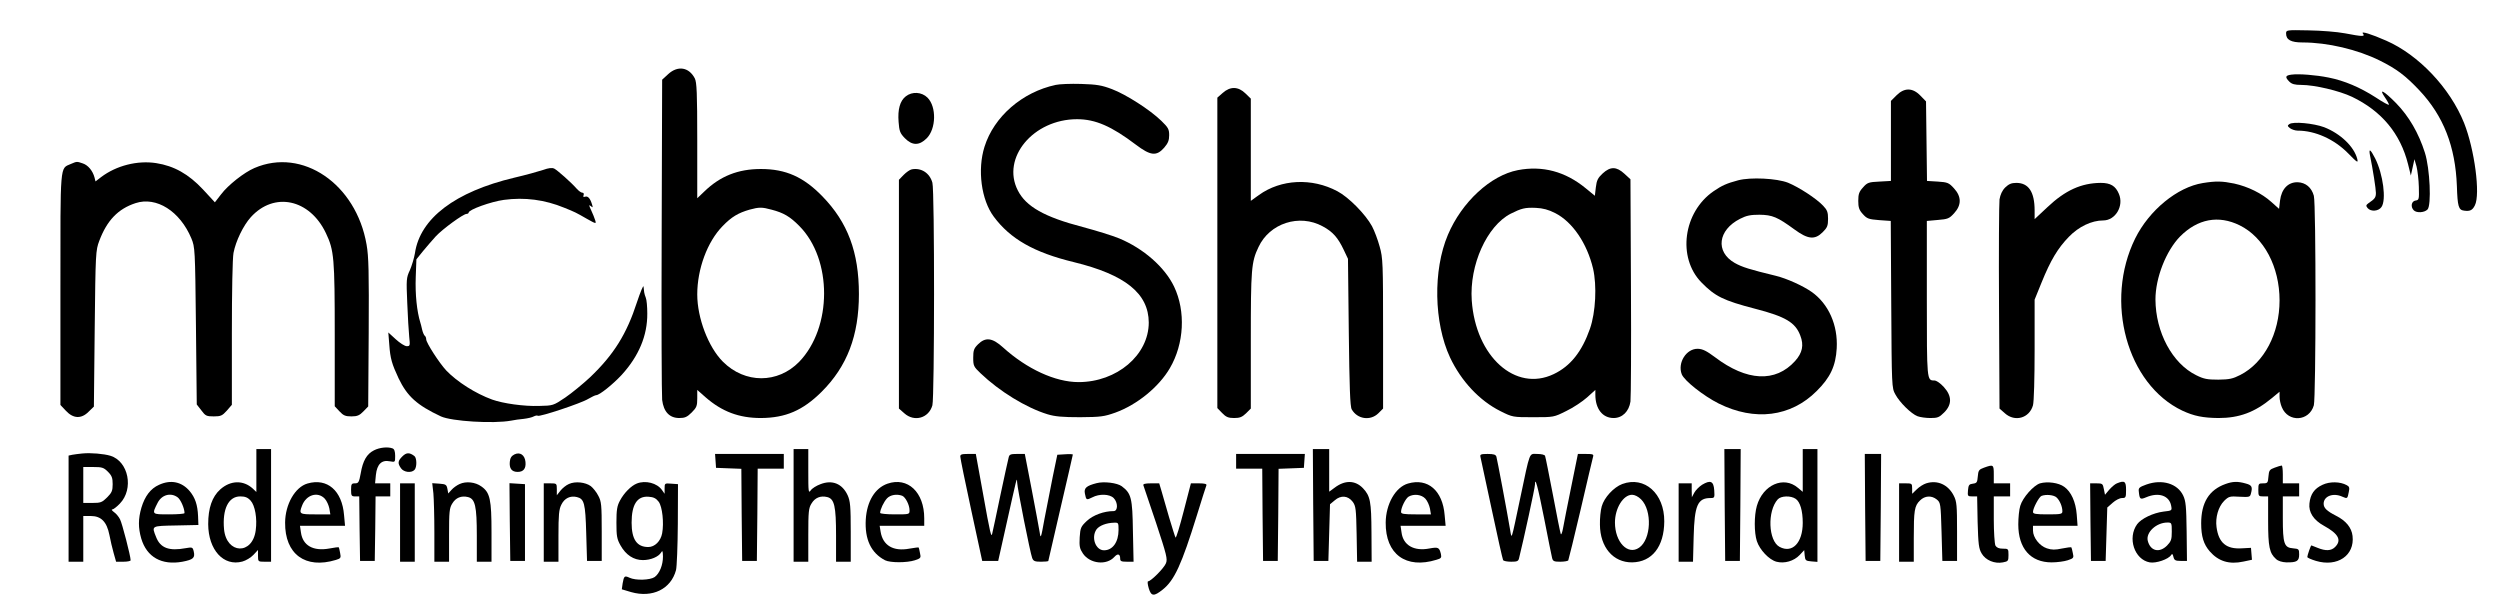 <?xml version="1.0" standalone="no"?>
<!DOCTYPE svg PUBLIC "-//W3C//DTD SVG 20010904//EN"
 "http://www.w3.org/TR/2001/REC-SVG-20010904/DTD/svg10.dtd">
<svg version="1.0" xmlns="http://www.w3.org/2000/svg"
 width="1531pt" height="376pt" viewBox="0 0 1531 376"
 preserveAspectRatio="xMidYMid meet">

<g transform="translate(0,376) scale(0.1,-0.1)"
fill="#000000" stroke="none">
<path d="M14000 3555 c0 -39 30 -55 101 -55 153 0 336 -43 473 -111 103 -51
158 -93 242 -182 148 -157 221 -344 230 -587 4 -124 10 -146 44 -150 36 -5 51
2 66 32 35 67 -2 344 -66 505 -86 214 -278 417 -477 504 -93 41 -156 60 -143
44 16 -20 0 -20 -110 1 -47 9 -147 17 -222 18 -136 3 -138 2 -138 -19z"/>
<path d="M4092 3306 l-37 -34 -3 -954 c-2 -524 0 -977 3 -1007 9 -73 45 -111
105 -111 34 0 48 6 76 34 30 30 34 40 34 86 l0 52 51 -45 c101 -88 205 -127
339 -127 151 1 256 46 371 160 157 156 229 345 229 599 0 256 -68 439 -224
599 -115 118 -223 167 -376 167 -141 0 -250 -44 -347 -138 l-43 -41 0 352 c0
294 -3 358 -15 382 -36 69 -104 80 -163 26z m633 -830 c73 -19 113 -42 170
-100 203 -204 202 -622 -1 -832 -131 -134 -332 -134 -467 1 -89 89 -157 267
-157 412 0 156 62 323 155 418 55 57 96 81 165 101 59 16 76 16 135 0z"/>
<path d="M14033 3303 c-38 -5 -41 -15 -13 -43 15 -15 33 -20 73 -20 82 0 233
-36 311 -73 181 -87 296 -225 343 -413 l17 -69 11 50 11 50 13 -45 c6 -25 13
-81 14 -125 2 -76 1 -80 -20 -83 -26 -4 -32 -39 -11 -60 17 -17 64 -15 84 5
25 25 15 251 -16 348 -38 120 -98 223 -176 303 -77 78 -109 94 -69 36 14 -20
25 -41 25 -45 0 -5 -37 15 -82 45 -95 61 -191 102 -287 121 -79 16 -183 24
-228 18z"/>
<path d="M6465 3240 c-205 -44 -378 -194 -436 -379 -44 -140 -20 -325 57 -428
101 -136 246 -219 489 -278 316 -77 459 -192 460 -370 0 -199 -195 -365 -430
-365 -142 0 -316 80 -462 212 -66 60 -108 65 -154 19 -25 -25 -29 -37 -29 -82
0 -49 3 -55 45 -95 115 -110 279 -211 410 -251 46 -14 92 -18 200 -18 127 1
147 4 215 28 133 48 267 157 334 272 88 150 98 349 26 500 -57 119 -187 233
-336 295 -41 17 -142 48 -224 70 -234 61 -347 125 -397 224 -102 199 95 436
363 436 112 0 211 -43 360 -156 90 -68 126 -72 173 -19 24 28 31 45 31 77 0
37 -6 47 -48 88 -70 68 -217 162 -302 194 -63 24 -93 29 -190 32 -63 2 -133
-1 -155 -6z"/>
<path d="M7488 3191 l-33 -29 0 -951 0 -950 29 -30 c24 -25 38 -31 74 -31 35
0 49 6 73 29 l29 29 0 416 c0 438 3 481 47 573 68 146 250 205 393 127 62 -33
94 -70 129 -144 l26 -55 5 -450 c4 -335 8 -456 18 -472 34 -60 114 -72 163
-24 l29 29 0 459 c0 433 -1 463 -21 533 -11 41 -32 97 -47 125 -40 73 -142
177 -212 214 -156 83 -345 74 -480 -23 l-50 -36 0 313 0 313 -33 32 c-44 43
-93 44 -139 3z"/>
<path d="M11614 3176 l-34 -34 0 -245 0 -245 -71 -4 c-65 -3 -74 -6 -100 -36
-24 -26 -29 -41 -29 -82 0 -40 5 -56 28 -81 25 -28 35 -32 100 -37 l71 -5 3
-511 c3 -502 3 -512 25 -551 26 -49 98 -120 136 -134 16 -6 51 -11 79 -11 44
0 54 4 84 34 49 49 48 101 -2 156 -21 23 -45 40 -58 40 -46 0 -46 -2 -46 501
l0 476 67 6 c61 5 70 8 100 41 46 50 46 102 -1 153 -31 34 -39 37 -99 41 l-66
4 -3 244 -3 243 -34 35 c-48 50 -99 50 -147 2z"/>
<path d="M5547 3170 c-36 -28 -50 -81 -44 -157 4 -56 9 -69 38 -99 45 -46 88
-47 134 -1 58 58 61 193 5 249 -35 35 -94 39 -133 8z"/>
<path d="M14020 3000 c-13 -9 -12 -12 4 -25 11 -8 32 -15 47 -15 107 0 223
-52 308 -138 57 -58 63 -62 57 -36 -19 76 -103 156 -203 195 -65 24 -190 36
-213 19z"/>
<path d="M14514 2808 c18 -89 36 -204 36 -229 0 -28 -6 -37 -45 -63 -16 -12
-17 -16 -6 -30 20 -24 67 -20 85 6 31 44 10 201 -38 297 -30 59 -41 65 -32 19z"/>
<path d="M434 2756 c-68 -30 -64 14 -64 -768 l0 -708 33 -35 c45 -49 95 -52
140 -6 l32 31 5 478 c5 463 6 479 28 537 47 125 115 196 222 231 128 42 272
-49 342 -216 22 -54 23 -63 28 -536 l5 -481 28 -36 c25 -34 32 -37 76 -37 43
0 52 4 80 35 l31 36 0 438 c0 256 4 461 10 492 14 73 60 168 106 219 143 158
361 111 460 -98 50 -105 54 -152 54 -623 l0 -437 29 -31 c24 -26 37 -31 73
-31 36 0 50 6 74 31 l29 30 3 451 c2 370 0 467 -13 540 -64 372 -393 596 -687
469 -63 -27 -161 -104 -204 -161 l-38 -49 -73 79 c-88 94 -177 144 -286 161
-115 18 -244 -15 -337 -85 l-35 -27 -6 24 c-11 41 -39 75 -71 86 -38 13 -36
13 -74 -3z"/>
<path d="M3325 2719 c-27 -9 -106 -31 -175 -47 -362 -86 -578 -249 -609 -463
-5 -30 -19 -76 -31 -104 -22 -46 -22 -57 -16 -200 3 -82 9 -176 12 -207 6 -55
5 -58 -15 -58 -12 0 -42 19 -67 42 l-46 42 6 -75 c6 -85 16 -118 57 -206 53
-110 112 -164 259 -233 65 -30 321 -46 430 -26 19 4 54 9 78 11 24 3 51 9 61
15 10 5 21 7 24 4 9 -9 268 77 309 103 21 12 43 23 49 23 20 0 102 66 156 124
105 115 158 241 157 376 0 42 -4 85 -9 96 -4 10 -9 26 -10 34 -1 8 -3 24 -4
35 -1 11 -19 -32 -40 -95 -63 -195 -142 -322 -288 -461 -43 -40 -111 -96 -152
-124 -73 -49 -74 -49 -160 -51 -92 -3 -220 15 -287 39 -102 37 -215 109 -281
178 -43 46 -123 170 -123 191 0 9 -4 19 -9 22 -4 3 -12 20 -16 38 -4 18 -9 38
-11 43 -21 68 -32 172 -28 279 l4 108 42 52 c23 28 58 68 77 89 42 45 168 137
188 137 7 0 13 4 13 8 0 18 136 67 216 78 127 17 250 1 369 -48 67 -27 71 -29
139 -68 57 -32 58 -32 51 -9 -4 13 -15 41 -25 62 -14 30 -15 35 -2 25 13 -11
14 -10 7 12 -11 36 -26 52 -43 45 -10 -3 -12 0 -8 10 3 9 0 15 -8 15 -7 0 -21
10 -33 23 -36 41 -118 113 -138 124 -14 7 -34 5 -70 -8z"/>
<path d="M5584 2723 c-12 -2 -34 -18 -50 -34 l-29 -30 0 -700 0 -701 33 -29
c61 -55 150 -30 172 49 13 49 14 1313 0 1363 -16 59 -68 93 -126 82z"/>
<path d="M9295 2718 c-166 -32 -343 -195 -428 -396 -92 -217 -86 -538 13 -751
69 -146 181 -265 309 -329 74 -37 76 -37 201 -37 126 0 126 0 202 38 42 20 99
58 127 83 l51 46 0 -29 c0 -87 44 -143 112 -143 53 0 94 40 103 101 3 24 5
340 3 702 l-3 659 -37 34 c-49 45 -86 45 -133 2 -29 -27 -37 -42 -42 -85 l-6
-52 -56 46 c-125 103 -265 140 -416 111z m229 -263 c106 -54 195 -185 232
-340 24 -105 16 -267 -19 -368 -49 -140 -119 -229 -222 -278 -234 -112 -478
107 -502 451 -15 218 93 456 238 531 66 33 88 39 155 36 43 -2 77 -11 118 -32z"/>
<path d="M10645 2656 c-71 -19 -100 -32 -151 -67 -186 -128 -223 -406 -75
-558 84 -86 134 -111 330 -162 186 -48 246 -84 276 -164 23 -59 13 -106 -32
-156 -120 -133 -296 -124 -491 24 -51 38 -75 50 -104 51 -71 2 -126 -86 -99
-156 15 -39 134 -133 226 -179 221 -110 442 -82 600 76 84 83 117 154 123 262
8 142 -50 272 -153 345 -54 38 -154 83 -220 99 -160 39 -206 53 -252 79 -119
68 -103 201 33 270 39 20 64 25 119 25 79 -1 110 -14 214 -90 83 -61 125 -65
173 -17 28 28 33 39 33 82 0 40 -5 54 -30 80 -41 44 -149 114 -215 141 -69 27
-229 35 -305 15z"/>
<path d="M13490 2639 c-156 -25 -328 -166 -414 -339 -190 -385 -51 -894 289
-1055 71 -33 126 -44 221 -45 127 0 222 35 327 122 l47 39 0 -31 c0 -17 6 -46
14 -64 39 -95 168 -87 196 12 13 49 14 1233 0 1283 -14 51 -50 81 -99 83 -59
1 -99 -41 -108 -112 l-6 -51 -47 42 c-59 53 -142 94 -228 113 -74 15 -111 16
-192 3z m226 -259 c148 -73 244 -253 244 -460 0 -202 -94 -381 -240 -456 -47
-24 -67 -28 -135 -29 -67 0 -89 4 -135 27 -147 72 -249 263 -250 464 0 133 65
298 151 386 108 108 235 132 365 68z"/>
<path d="M12280 2612 c-19 -19 -30 -44 -35 -73 -3 -24 -5 -322 -3 -662 l3
-619 33 -29 c61 -55 150 -30 172 49 6 22 10 164 10 342 l0 305 43 106 c55 135
98 208 167 279 60 62 139 100 210 100 75 0 128 89 96 163 -20 48 -51 67 -111
67 -119 -1 -217 -45 -327 -149 l-78 -73 0 53 c0 114 -37 169 -112 169 -30 0
-46 -7 -68 -28z"/>
<path d="M2290 1002 c-44 -22 -68 -64 -81 -141 -10 -55 -14 -61 -35 -61 -21 0
-24 -4 -24 -40 0 -36 3 -40 25 -40 l25 0 2 -197 3 -198 45 0 45 0 3 198 2 197
45 0 45 0 0 40 0 40 -46 0 -47 0 5 52 c7 65 35 93 85 83 33 -6 33 -6 33 33 0
27 -5 42 -16 46 -29 11 -79 6 -114 -12z"/>
<path d="M1570 878 l0 -131 -22 21 c-58 53 -136 51 -199 -5 -50 -45 -74 -114
-74 -213 1 -158 94 -260 209 -229 22 6 52 24 68 41 l28 30 0 -36 c0 -35 1 -36
40 -36 l40 0 0 345 0 345 -45 0 -45 0 0 -132z m-35 -184 c27 -30 41 -109 31
-182 -20 -152 -179 -146 -194 7 -11 123 27 201 99 201 30 0 46 -6 64 -26z"/>
<path d="M4860 665 l0 -345 45 0 45 0 0 163 c0 143 2 166 20 194 21 35 55 49
96 39 44 -11 54 -56 54 -236 l0 -160 45 0 45 0 0 183 c0 157 -3 188 -19 224
-33 71 -94 96 -166 68 -25 -9 -52 -26 -60 -38 -14 -20 -15 -9 -15 116 l0 137
-45 0 -45 0 0 -345z"/>
<path d="M8042 668 l3 -343 45 0 45 0 5 173 5 174 29 24 c38 33 81 29 110 -9
19 -26 21 -44 24 -198 l3 -169 45 0 44 0 -1 178 c-1 191 -7 224 -52 272 -48
50 -111 51 -174 3 l-33 -24 0 130 0 131 -50 0 -50 0 2 -342z"/>
<path d="M10562 668 l3 -343 45 0 45 0 3 343 2 342 -50 0 -50 0 2 -342z"/>
<path d="M11040 879 l0 -131 -30 25 c-87 74 -214 18 -251 -111 -17 -59 -17
-164 0 -216 18 -54 75 -114 120 -126 49 -13 107 4 142 41 l28 30 3 -33 c3 -30
6 -33 41 -36 l37 -3 0 345 0 346 -45 0 -45 0 0 -131z m-43 -174 c27 -19 43
-72 43 -147 0 -122 -64 -189 -142 -147 -69 37 -76 219 -11 291 20 22 80 24
110 3z"/>
<path d="M505 983 c-22 -2 -50 -6 -62 -8 l-23 -5 0 -325 0 -325 45 0 45 0 0
140 0 140 46 0 c63 0 98 -35 114 -116 6 -32 18 -83 26 -111 l15 -53 44 0 c25
0 45 4 45 9 0 25 -52 227 -65 251 -8 16 -25 36 -37 44 -12 9 -17 16 -11 16 7
0 28 16 47 36 87 90 53 259 -58 293 -40 12 -120 19 -171 14z m156 -112 c24
-24 29 -38 29 -76 0 -40 -5 -52 -34 -81 -31 -31 -40 -34 -90 -34 l-56 0 0 110
0 110 61 0 c54 0 64 -3 90 -29z"/>
<path d="M2464 965 c-28 -28 -30 -42 -8 -73 17 -24 62 -30 82 -10 16 16 15 73
0 85 -30 23 -49 23 -74 -2z"/>
<path d="M3150 977 c-18 -9 -26 -22 -28 -45 -4 -41 12 -62 48 -62 36 0 52 21
48 61 -4 43 -34 63 -68 46z"/>
<path d="M4382 938 l3 -43 77 -3 78 -3 2 -282 3 -282 45 0 45 0 3 283 2 282
80 0 80 0 0 45 0 45 -211 0 -210 0 3 -42z"/>
<path d="M5881 963 c0 -10 30 -157 67 -328 l67 -310 49 0 49 0 47 210 c70 313
67 305 69 271 1 -36 80 -432 92 -463 7 -19 16 -23 54 -23 25 0 45 2 45 5 0 2
34 149 75 325 41 176 75 323 75 326 0 3 -21 4 -47 2 l-48 -3 -28 -135 c-15
-74 -38 -191 -51 -260 -21 -118 -23 -122 -29 -80 -4 25 -26 143 -49 263 l-42
217 -47 0 c-40 0 -48 -3 -52 -22 -4 -13 -26 -117 -51 -233 -24 -115 -46 -219
-49 -230 -6 -32 -12 -10 -58 248 l-43 237 -48 0 c-39 0 -48 -3 -47 -17z"/>
<path d="M7570 935 l0 -45 80 0 80 0 2 -282 3 -283 45 0 45 0 3 282 2 282 78
3 77 3 3 43 3 42 -210 0 -211 0 0 -45z"/>
<path d="M9066 963 c2 -10 33 -154 69 -321 35 -166 67 -307 70 -312 3 -6 26
-10 50 -10 36 0 44 3 48 23 28 112 97 430 97 448 0 55 17 -7 57 -209 23 -119
45 -227 48 -239 5 -20 12 -23 50 -23 24 0 46 4 49 8 2 4 37 145 76 312 39 168
73 313 76 323 5 15 -2 17 -44 17 l-49 0 -41 -202 c-23 -112 -45 -225 -50 -253
-5 -27 -11 -43 -14 -35 -3 8 -25 116 -48 240 -24 124 -45 231 -48 238 -2 7
-22 12 -48 12 -51 0 -42 24 -104 -270 -57 -271 -52 -254 -62 -195 -20 119 -79
431 -84 448 -4 13 -16 17 -54 17 -41 0 -47 -3 -44 -17z"/>
<path d="M11422 653 l3 -328 45 0 45 0 3 328 2 327 -50 0 -50 0 2 -327z"/>
<path d="M12150 896 c-31 -11 -35 -17 -38 -54 -3 -36 -6 -41 -30 -44 -23 -3
-27 -8 -30 -40 -3 -36 -2 -38 26 -38 l30 0 3 -157 c4 -137 7 -163 25 -193 24
-41 79 -64 130 -54 32 6 34 9 34 45 0 38 -1 39 -35 39 -24 0 -37 6 -45 19 -5
11 -10 83 -10 160 l0 141 50 0 50 0 0 40 0 40 -50 0 -50 0 0 55 c0 60 -2 62
-60 41z"/>
<path d="M13930 896 c-31 -11 -35 -17 -38 -54 -3 -39 -5 -42 -33 -42 -27 0
-29 -2 -29 -40 0 -38 2 -40 30 -40 l30 0 0 -150 c0 -159 8 -198 49 -234 13
-12 37 -19 63 -20 64 -1 78 8 78 48 0 33 -2 35 -37 38 -55 4 -63 28 -63 186
l0 132 50 0 50 0 0 40 0 40 -50 0 -50 0 0 55 c0 30 -3 55 -7 54 -5 0 -24 -6
-43 -13z"/>
<path d="M974 791 c-52 -23 -87 -70 -108 -140 -20 -69 -20 -123 -1 -189 34
-114 125 -165 252 -142 68 13 79 24 69 65 -6 24 -9 25 -49 18 -102 -19 -155 1
-181 68 -28 70 -31 68 122 71 l137 3 -2 54 c-3 70 -18 113 -51 153 -49 58
-116 72 -188 39z m113 -76 c19 -13 43 -68 43 -97 0 -5 -43 -8 -96 -8 -106 0
-105 -1 -68 72 25 48 79 63 121 33z"/>
<path d="M1883 799 c-76 -22 -136 -127 -137 -239 -2 -194 124 -286 311 -229
30 9 32 13 26 42 -3 18 -7 33 -8 35 -2 2 -28 -1 -58 -7 -99 -18 -163 18 -174
98 l-6 41 138 0 138 0 -6 65 c-12 151 -103 229 -224 194z m106 -93 c12 -13 24
-40 28 -60 l6 -36 -92 0 c-98 0 -101 2 -81 54 25 66 96 88 139 42z"/>
<path d="M2815 796 c-16 -7 -39 -23 -50 -36 l-20 -22 -5 28 c-5 26 -10 29 -49
32 l-44 3 7 -62 c3 -34 6 -142 6 -240 l0 -179 45 0 45 0 0 163 c0 143 2 166
20 194 21 35 55 49 96 39 44 -11 54 -56 54 -236 l0 -160 45 0 45 0 0 180 c0
201 -9 244 -62 281 -37 27 -94 33 -133 15z"/>
<path d="M3484 796 c-17 -7 -40 -26 -52 -41 l-22 -28 0 37 c0 35 -1 36 -40 36
l-40 0 0 -240 0 -240 45 0 45 0 0 158 c0 129 3 163 18 192 19 39 55 56 95 46
45 -11 52 -38 57 -221 l5 -170 45 0 45 0 0 180 c0 163 -2 184 -21 219 -11 22
-32 48 -46 59 -33 24 -95 31 -134 13z"/>
<path d="M3900 799 c-35 -14 -78 -57 -103 -104 -18 -33 -22 -57 -22 -135 0
-83 3 -101 25 -140 33 -59 81 -90 137 -90 48 0 96 20 112 47 8 14 10 9 11 -25
0 -53 -21 -104 -51 -126 -28 -19 -116 -22 -154 -4 -30 14 -34 11 -42 -35 l-5
-36 57 -17 c130 -37 244 18 275 135 5 20 10 146 11 281 l1 245 -41 3 c-40 3
-41 3 -41 -30 l0 -32 -16 23 c-30 43 -101 61 -154 40z m134 -112 c22 -30 33
-129 21 -193 -9 -48 -45 -84 -85 -84 -70 0 -102 47 -102 149 0 112 34 164 104
159 31 -2 46 -10 62 -31z"/>
<path d="M5435 798 c-77 -27 -126 -108 -133 -219 -7 -122 32 -205 118 -250 32
-16 134 -16 183 0 36 12 38 15 31 44 -3 18 -7 33 -8 34 -2 2 -27 -2 -58 -7
-97 -18 -161 19 -175 103 l-6 37 137 0 136 0 0 46 c0 160 -101 255 -225 212z
m90 -74 c20 -8 45 -56 45 -89 0 -25 0 -25 -90 -25 -49 0 -90 4 -90 9 0 21 22
67 42 89 21 22 60 28 93 16z"/>
<path d="M6715 801 c-62 -16 -78 -30 -71 -64 8 -40 9 -41 45 -23 43 23 106 21
131 -4 27 -27 27 -80 0 -80 -59 0 -125 -24 -164 -60 -37 -35 -40 -42 -44 -101
-3 -55 0 -69 20 -99 43 -63 145 -74 193 -20 20 22 35 18 35 -11 0 -16 7 -19
41 -19 l41 0 -4 188 c-3 203 -10 230 -68 274 -28 21 -110 31 -155 19z m135
-286 c0 -75 -36 -125 -89 -125 -52 0 -80 79 -46 128 17 23 60 40 108 41 26 1
27 -1 27 -44z"/>
<path d="M8623 799 c-77 -22 -136 -126 -137 -239 -2 -194 124 -286 311 -228
29 8 32 13 27 36 -10 40 -16 43 -71 33 -94 -18 -160 20 -170 98 l-6 41 138 0
138 0 -6 65 c-12 151 -103 229 -224 194z m106 -93 c12 -13 24 -40 28 -60 l6
-36 -92 0 c-75 0 -91 3 -91 15 0 27 28 83 47 94 32 18 78 13 102 -13z"/>
<path d="M9935 796 c-53 -20 -111 -83 -126 -137 -7 -24 -12 -75 -11 -112 1
-138 81 -232 197 -231 122 2 196 96 197 251 1 171 -121 279 -257 229z m115
-94 c69 -69 62 -245 -12 -296 -69 -48 -148 34 -148 154 0 88 51 170 105 170
16 0 38 -11 55 -28z"/>
<path d="M10423 791 c-17 -11 -39 -33 -47 -48 l-15 -28 -1 43 0 42 -40 0 -40
0 0 -240 0 -240 44 0 44 0 4 153 c5 192 24 237 103 237 25 0 26 2 23 48 -4 56
-23 64 -75 33z"/>
<path d="M11796 800 c-16 -5 -42 -21 -57 -36 l-29 -28 0 32 c0 31 -2 32 -40
32 l-40 0 0 -240 0 -240 45 0 45 0 0 144 c0 170 4 198 38 231 30 30 71 32 103
6 23 -19 24 -25 29 -198 l5 -178 45 0 45 0 0 180 c0 160 -2 184 -20 219 -34
68 -100 98 -169 76z"/>
<path d="M12493 800 c-40 -13 -106 -87 -121 -138 -7 -22 -12 -73 -12 -114 0
-146 75 -232 204 -232 34 0 78 6 99 13 36 12 38 15 31 44 -3 18 -8 34 -9 35
-2 2 -28 -1 -57 -7 -42 -9 -63 -9 -93 1 -45 15 -85 66 -85 109 l0 29 136 0
137 0 -5 68 c-6 78 -34 141 -77 171 -34 25 -103 34 -148 21z m102 -87 c20 -19
35 -56 35 -84 0 -17 -8 -19 -90 -19 -74 0 -90 3 -90 15 0 23 37 92 52 98 28
11 77 6 93 -10z"/>
<path d="M12964 800 c-11 -4 -32 -22 -47 -39 l-26 -31 -7 35 c-6 33 -9 35 -45
35 l-39 0 2 -237 3 -238 45 0 45 0 5 163 5 164 33 29 c18 16 43 29 57 29 23 0
25 3 25 50 0 53 -9 59 -56 40z"/>
<path d="M13145 793 c-44 -16 -50 -21 -47 -43 5 -48 8 -51 46 -35 76 32 140
10 152 -51 6 -31 6 -31 -47 -37 -63 -8 -136 -43 -161 -77 -61 -84 -17 -217 77
-234 38 -7 115 19 131 45 6 10 10 7 14 -11 5 -21 12 -25 45 -25 l38 0 -2 180
c-2 154 -5 186 -21 220 -35 74 -129 102 -225 68z m155 -289 c0 -48 -4 -59 -29
-85 -47 -47 -102 -34 -118 29 -13 51 52 112 120 112 26 0 27 -2 27 -56z"/>
<path d="M13629 796 c-101 -36 -149 -114 -149 -241 0 -80 15 -128 52 -171 54
-62 120 -82 207 -63 l52 11 -3 36 -3 37 -56 -3 c-95 -6 -142 33 -155 130 -8
59 11 125 47 161 28 27 34 29 94 25 58 -3 64 -2 69 17 12 43 7 54 -31 64 -49
14 -80 13 -124 -3z"/>
<path d="M14223 791 c-50 -23 -74 -57 -80 -114 -6 -54 25 -102 89 -137 89 -49
110 -88 68 -130 -24 -24 -58 -25 -107 -5 -19 8 -37 15 -38 15 -4 0 -25 -61
-25 -71 0 -5 24 -15 53 -24 131 -39 238 33 224 153 -6 51 -40 93 -102 124 -55
28 -75 47 -75 73 0 47 59 69 115 43 30 -13 31 -13 39 29 6 26 3 34 -13 42 -40
22 -104 23 -148 2z"/>
<path d="M2450 560 l0 -240 45 0 45 0 0 240 0 240 -45 0 -45 0 0 -240z"/>
<path d="M3122 563 l3 -238 45 0 45 0 0 235 0 235 -48 3 -47 3 2 -238z"/>
<path d="M7002 788 c3 -7 38 -111 78 -231 65 -197 71 -221 60 -247 -12 -30
-92 -110 -109 -110 -5 0 -3 -19 4 -43 15 -49 31 -51 85 -8 72 57 116 153 210
456 29 94 55 176 58 183 3 8 -10 12 -46 12 l-49 0 -44 -170 c-24 -93 -46 -166
-50 -162 -3 4 -20 59 -39 122 -18 63 -39 136 -47 163 l-14 47 -50 0 c-37 0
-50 -4 -47 -12z"/>
</g>
</svg>
